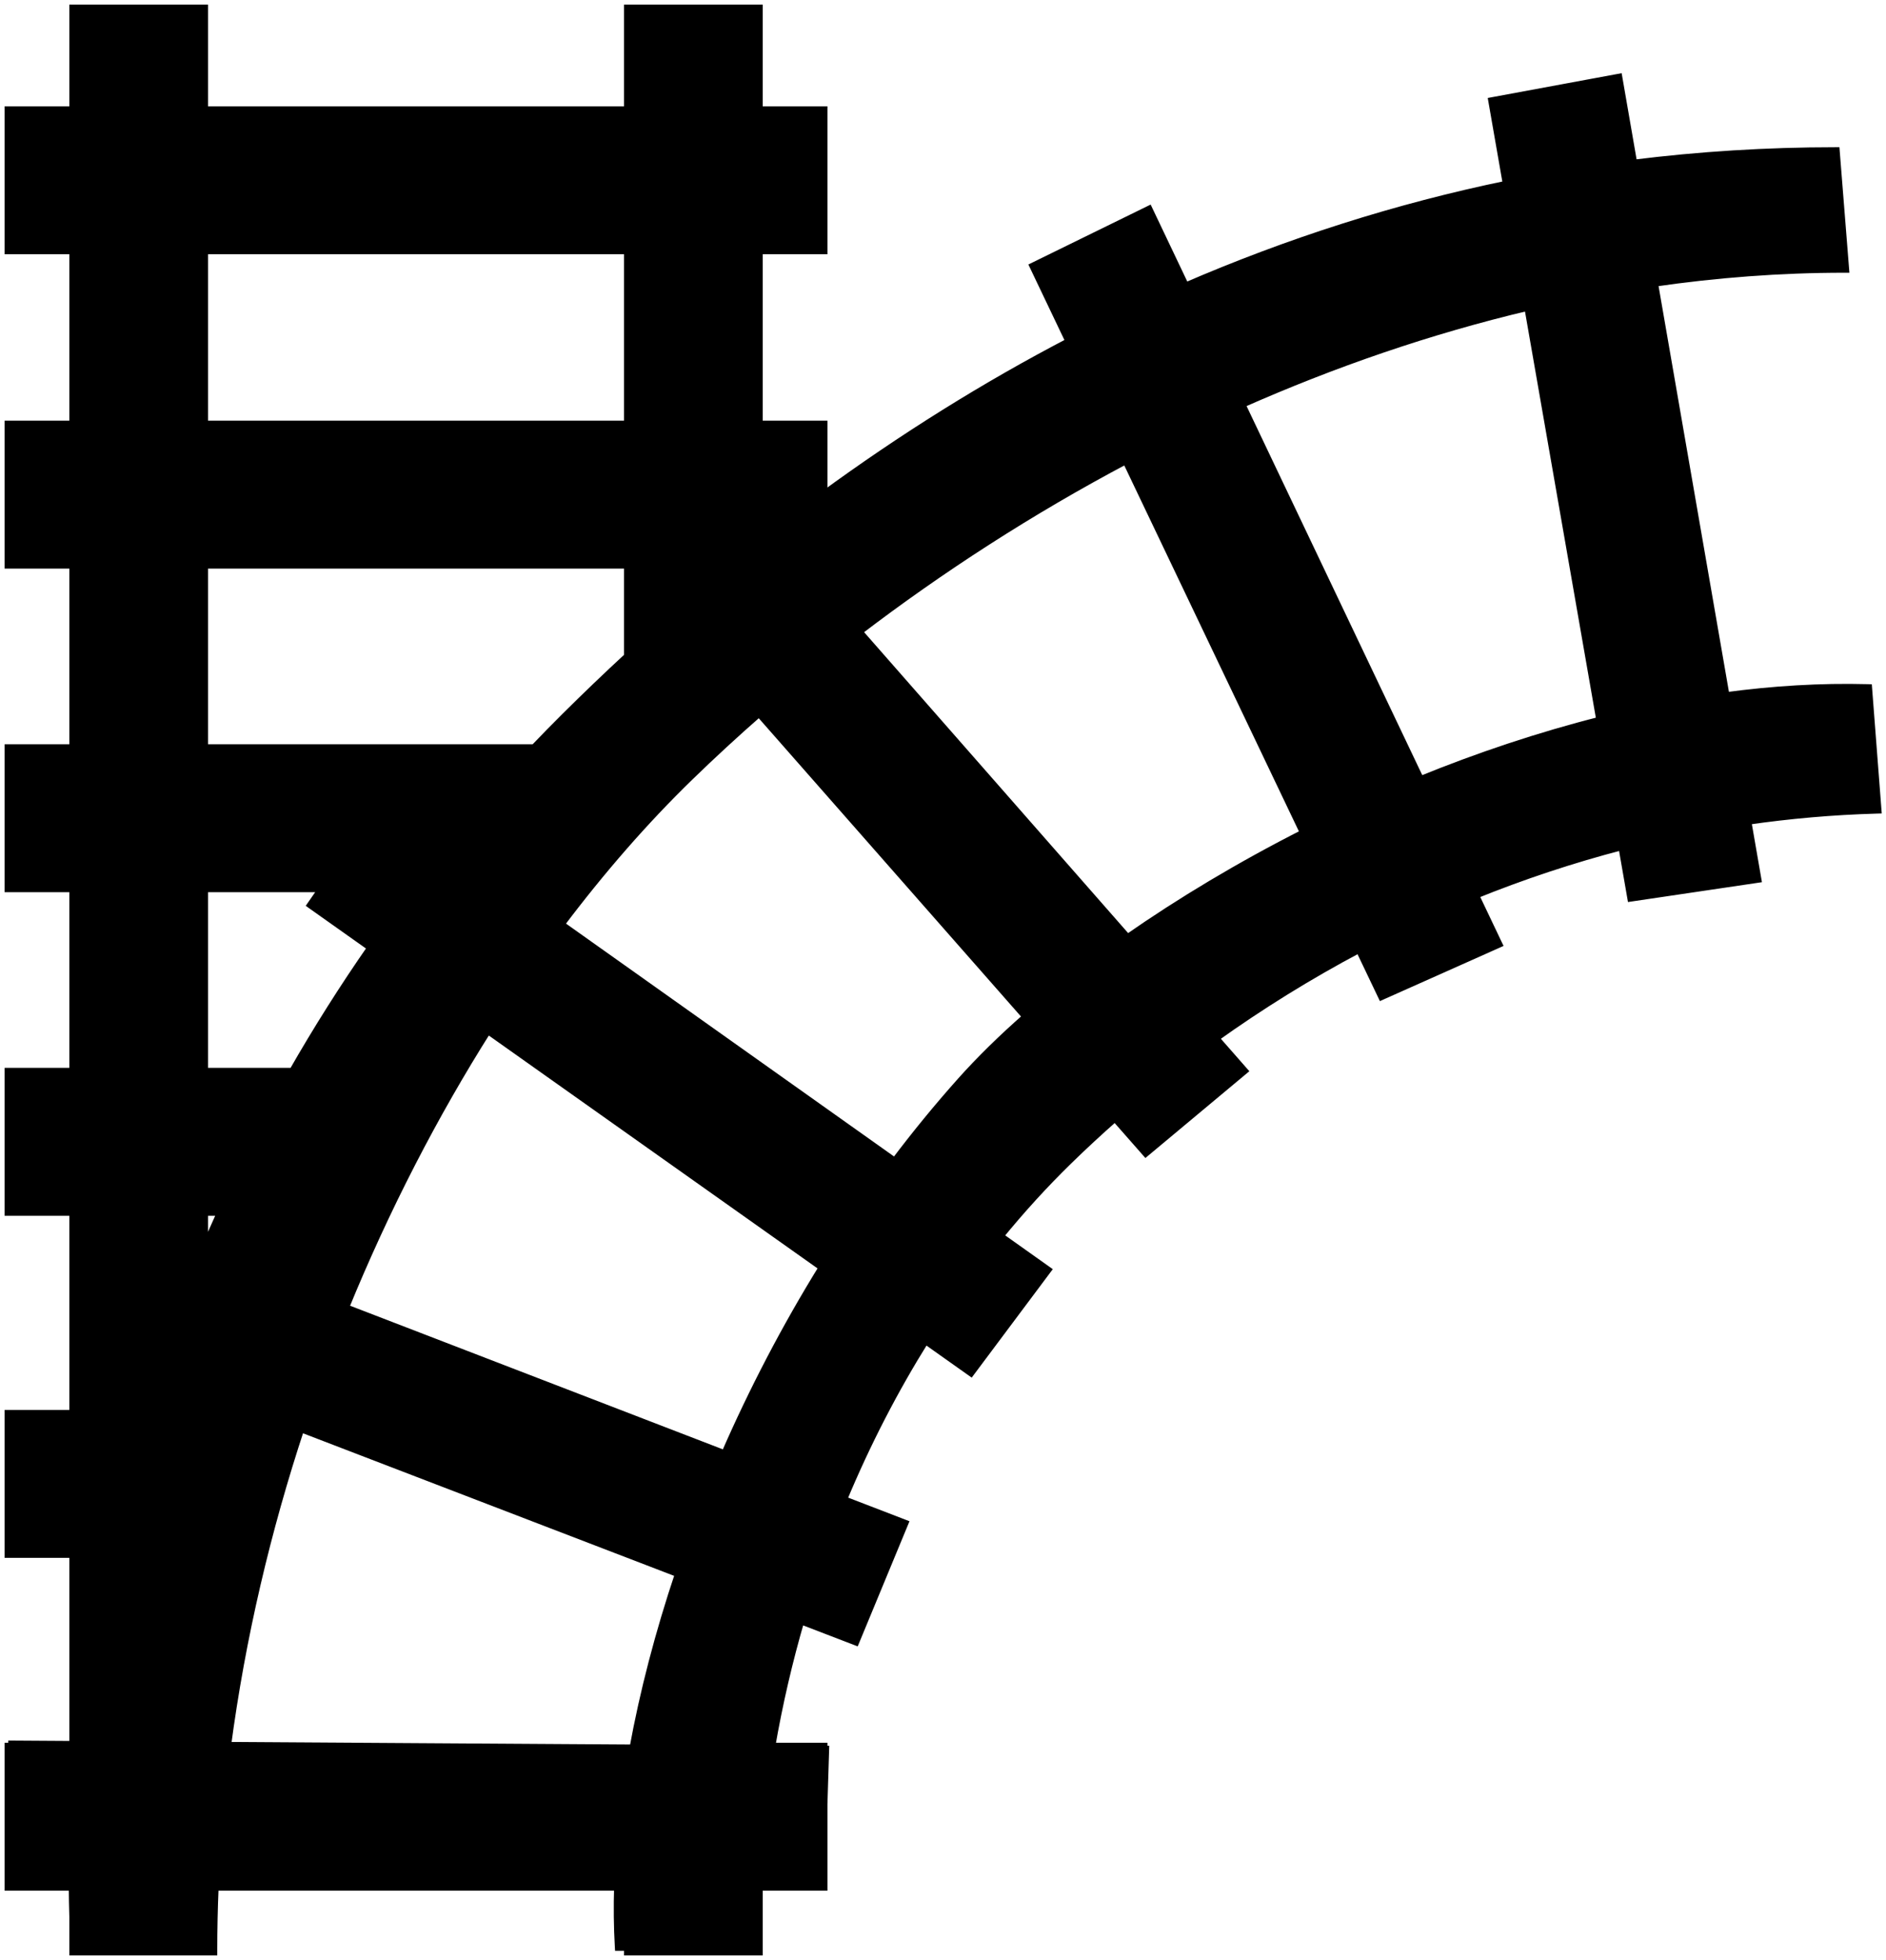 <svg width="204" height="212" viewBox="0 0 204 212" fill="none" xmlns="http://www.w3.org/2000/svg">
<path fill-rule="evenodd" clip-rule="evenodd" d="M8 1H22V12H68V1H82V12H89V27H82V46H89V53.708C97.614 47.404 106.55 41.81 115.791 36.996L111.898 28.841L124.227 22.798L128.177 31.096C139.407 26.236 151.049 22.508 163.074 20.026L161.5 11L175 8.5L176.61 17.784C183.783 16.885 191.081 16.425 198.5 16.425L199.5 29C192.549 29 185.642 29.529 178.819 30.521L186.598 75.383C191.782 74.683 196.941 74.365 202 74.5L203 87.5C198.217 87.635 193.517 88.051 188.911 88.72L190 95L176.5 97L175.527 91.424C169.982 92.863 164.609 94.659 159.434 96.757L161.962 102.066L149.499 107.626L147.063 102.523C141.508 105.463 136.245 108.74 131.315 112.269L134.423 115.81L123.946 124.556L120.613 120.765C118.849 122.315 117.144 123.895 115.5 125.5C112.914 128.024 110.407 130.77 108.003 133.719L113.168 137.386L104.997 148.316L100.068 144.825C96.701 150.207 93.671 156.046 91.084 162.267L97.717 164.823L92.499 177.433L86.543 175.146C85.237 179.622 84.158 184.247 83.338 189H89V189.32L89.18 189.321L89 195.14V204H82V211H68V210.5H67C66.88 208.416 66.856 206.245 66.927 204H23.152C23.051 206.33 23 208.664 23 211H22H8.162H8V207.337C7.966 206.238 7.945 205.125 7.937 204H1V189H1.392L1.391 188.763L8 188.805V168H1V153H8V131H1V116H8V96H1V81H8V61H1V46H8V27H1V12H8V1ZM22 135.652L22.007 135.655C22.661 134.103 23.34 132.551 24.046 131H22V135.652ZM31.721 116C34.325 111.446 37.172 106.926 40.276 102.468L33.761 97.854L35.046 96H22V116H31.721ZM68 71.045C65.695 73.175 63.418 75.358 61.169 77.593C60.035 78.72 58.922 79.856 57.829 81H22V61H68V71.045ZM22 27V46H68V27H22ZM134.163 43.671C144.154 39.243 154.608 35.626 165.353 33.091L173.186 77.998C166.53 79.678 159.943 81.888 153.588 84.476L134.163 43.671ZM121.834 49.66L141.157 90.147C134.204 93.669 127.713 97.562 121.941 101.586L92.736 68.303C101.652 61.496 111.426 55.166 121.834 49.66ZM82.117 76.98L111.14 109.991C108.444 112.355 106.048 114.707 104 117C101.485 119.816 99.087 122.749 96.809 125.773L60.513 100.007C64.999 94.044 69.698 88.668 74.5 84C76.934 81.633 79.476 79.289 82.117 76.98ZM52.731 111.291L89.1 137.055C85.015 143.656 81.456 150.513 78.455 157.402L37.211 141.512C41.647 130.655 46.919 120.476 52.731 111.291ZM32.464 154.371L73.54 170.151C71.355 176.654 69.69 183.064 68.572 189.19L24.48 188.91C26.047 177.062 28.801 165.451 32.464 154.371Z" fill="black"/>
<path d="M22 1H22.5V0.5H22V1ZM8 1V0.5H7.5V1H8ZM22 12H21.5V12.5H22V12ZM68 12V12.5H68.5V12H68ZM68 1V0.5H67.5V1H68ZM82 1H82.5V0.5H82V1ZM82 12H81.5V12.5H82V12ZM89 12H89.5V11.5H89V12ZM89 27V27.5H89.5V27H89ZM82 27V26.5H81.5V27H82ZM82 46H81.5V46.5H82V46ZM89 46H89.5V45.5H89V46ZM89 53.708H88.5V54.693L89.295 54.111L89 53.708ZM115.791 36.996L116.022 37.44L116.45 37.217L116.242 36.781L115.791 36.996ZM111.898 28.841L111.678 28.392L111.234 28.609L111.447 29.056L111.898 28.841ZM124.227 22.798L124.678 22.583L124.461 22.127L124.007 22.349L124.227 22.798ZM128.177 31.096L127.725 31.31L127.933 31.746L128.375 31.554L128.177 31.096ZM163.074 20.026L163.175 20.515L163.65 20.417L163.567 19.94L163.074 20.026ZM161.5 11L161.409 10.508L160.922 10.598L161.007 11.086L161.5 11ZM175 8.5L175.493 8.415L175.406 7.916L174.909 8.008L175 8.5ZM176.61 17.784L176.117 17.87L176.199 18.34L176.672 18.28L176.61 17.784ZM198.5 16.425L198.998 16.385L198.962 15.925H198.5V16.425ZM199.5 29V29.5H200.041L199.998 28.96L199.5 29ZM178.819 30.521L178.747 30.026L178.238 30.1L178.326 30.607L178.819 30.521ZM186.598 75.383L186.106 75.469L186.188 75.943L186.665 75.879L186.598 75.383ZM202 74.5L202.499 74.462L202.464 74.012L202.013 74L202 74.5ZM203 87.5L203.014 88L203.539 87.985L203.499 87.462L203 87.5ZM188.911 88.72L188.839 88.225L188.331 88.299L188.418 88.805L188.911 88.72ZM190 95L190.073 95.495L190.58 95.419L190.493 94.915L190 95ZM176.5 97L176.007 97.086L176.091 97.566L176.573 97.495L176.5 97ZM175.527 91.424L176.02 91.338L175.927 90.804L175.402 90.94L175.527 91.424ZM159.434 96.757L159.247 96.293L158.755 96.492L158.983 96.971L159.434 96.757ZM161.962 102.066L162.166 102.522L162.634 102.313L162.413 101.851L161.962 102.066ZM149.499 107.626L149.048 107.842L149.257 108.282L149.702 108.083L149.499 107.626ZM147.063 102.523L147.514 102.308L147.29 101.837L146.829 102.081L147.063 102.523ZM131.315 112.269L131.024 111.862L130.575 112.184L130.94 112.599L131.315 112.269ZM134.423 115.81L134.743 116.194L135.136 115.865L134.798 115.48L134.423 115.81ZM123.946 124.556L123.57 124.886L123.892 125.252L124.266 124.94L123.946 124.556ZM120.613 120.765L120.988 120.435L120.658 120.059L120.283 120.389L120.613 120.765ZM115.5 125.5L115.849 125.858L115.5 125.5ZM108.003 133.719L107.615 133.403L107.278 133.817L107.714 134.127L108.003 133.719ZM113.168 137.386L113.569 137.685L113.876 137.275L113.458 136.978L113.168 137.386ZM104.997 148.316L104.708 148.724L105.106 149.006L105.397 148.616L104.997 148.316ZM100.068 144.825L100.357 144.417L99.925 144.111L99.644 144.559L100.068 144.825ZM91.084 162.267L90.622 162.075L90.425 162.549L90.904 162.734L91.084 162.267ZM97.717 164.823L98.179 165.014L98.375 164.541L97.897 164.356L97.717 164.823ZM92.499 177.433L92.319 177.9L92.774 178.075L92.96 177.625L92.499 177.433ZM86.543 175.146L86.723 174.679L86.216 174.484L86.063 175.006L86.543 175.146ZM83.338 189L82.845 188.915L82.744 189.5H83.338V189ZM89 189H89.5V188.5H89V189ZM89 189.32H88.5V189.817L88.997 189.82L89 189.32ZM89.18 189.321L89.68 189.337L89.696 188.825L89.183 188.821L89.18 189.321ZM89 195.14L88.5 195.124L88.5 195.132V195.14H89ZM89 204V204.5H89.5V204H89ZM82 204V203.5H81.5V204H82ZM82 211V211.5H82.5V211H82ZM68 211H67.5V211.5H68V211ZM68 210.5H68.5V210H68V210.5ZM67 210.5L66.501 210.529L66.528 211H67V210.5ZM66.927 204L67.426 204.016L67.443 203.5H66.927V204ZM23.152 204V203.5H22.673L22.652 203.978L23.152 204ZM23 211V211.5H23.5V211H23ZM8 211H7.5V211.5H8V211ZM8 207.337H8.5V207.329L8.5 207.321L8 207.337ZM7.937 204L8.437 203.996L8.434 203.5H7.937V204ZM1 204H0.5V204.5H1V204ZM1 189V188.5H0.5V189H1ZM1.392 189V189.5H1.895L1.892 188.997L1.392 189ZM1.391 188.763L1.394 188.263L0.889 188.26L0.891 188.765L1.391 188.763ZM8 188.805L7.997 189.305L8.5 189.308V188.805H8ZM8 168H8.5V167.5H8V168ZM1 168H0.5V168.5H1V168ZM1 153V152.5H0.5V153H1ZM8 153V153.5H8.5V153H8ZM8 131H8.5V130.5H8V131ZM1 131H0.5V131.5H1V131ZM1 116V115.5H0.5V116H1ZM8 116V116.5H8.5V116H8ZM8 96H8.5V95.5H8V96ZM1 96H0.5V96.5H1V96ZM1 81V80.5H0.5V81H1ZM8 81V81.5H8.5V81H8ZM8 61H8.5V60.5H8V61ZM1 61H0.5V61.5H1V61ZM1 46V45.5H0.5V46H1ZM8 46V46.5H8.5V46H8ZM8 27H8.5V26.5H8V27ZM1 27H0.5V27.5H1V27ZM1 12V11.5H0.5V12H1ZM8 12V12.5H8.5V12H8ZM22.007 135.655L21.828 136.121L22.28 136.296L22.468 135.849L22.007 135.655ZM22 135.652H21.5V135.995L21.82 136.119L22 135.652ZM24.046 131L24.501 131.207L24.822 130.5H24.046V131ZM22 131V130.5H21.5V131H22ZM40.276 102.468L40.686 102.754L40.97 102.347L40.565 102.06L40.276 102.468ZM31.721 116V116.5H32.011L32.155 116.248L31.721 116ZM33.761 97.854L33.35 97.569L33.069 97.976L33.472 98.262L33.761 97.854ZM35.046 96L35.457 96.285L36 95.5H35.046V96ZM22 96V95.5H21.5V96H22ZM22 116H21.5V116.5H22V116ZM68 71.045L68.339 71.412L68.5 71.263V71.045H68ZM61.169 77.593L61.522 77.948L61.169 77.593ZM57.829 81V81.5H58.043L58.191 81.345L57.829 81ZM22 81H21.5V81.5H22V81ZM22 61V60.5H21.5V61H22ZM68 61H68.5V60.5H68V61ZM22 46H21.5V46.5H22V46ZM22 27V26.5H21.5V27H22ZM68 46V46.5H68.5V46H68ZM68 27H68.5V26.5H68V27ZM165.353 33.091L165.846 33.005L165.755 32.483L165.238 32.604L165.353 33.091ZM134.163 43.671L133.961 43.214L133.491 43.422L133.712 43.886L134.163 43.671ZM173.186 77.998L173.308 78.483L173.758 78.37L173.678 77.912L173.186 77.998ZM153.588 84.476L153.137 84.691L153.34 85.117L153.777 84.939L153.588 84.476ZM141.157 90.147L141.383 90.593L141.818 90.373L141.608 89.932L141.157 90.147ZM121.834 49.66L122.286 49.445L122.061 48.974L121.601 49.218L121.834 49.66ZM121.941 101.586L121.566 101.916L121.861 102.252L122.227 101.996L121.941 101.586ZM92.736 68.303L92.433 67.905L92.007 68.23L92.361 68.632L92.736 68.303ZM111.14 109.991L111.47 110.366L111.846 110.036L111.516 109.66L111.14 109.991ZM82.117 76.98L82.492 76.65L82.163 76.275L81.788 76.603L82.117 76.98ZM104 117L103.627 116.667L104 117ZM96.809 125.773L96.519 126.18L96.916 126.462L97.208 126.074L96.809 125.773ZM60.513 100.007L60.113 99.707L59.804 100.118L60.223 100.415L60.513 100.007ZM74.5 84L74.849 84.359L74.5 84ZM89.1 137.055L89.526 137.319L89.773 136.919L89.39 136.647L89.1 137.055ZM52.731 111.291L53.02 110.883L52.59 110.579L52.308 111.024L52.731 111.291ZM78.455 157.402L78.275 157.869L78.722 158.041L78.913 157.602L78.455 157.402ZM37.211 141.512L36.748 141.323L36.555 141.795L37.031 141.979L37.211 141.512ZM73.54 170.151L74.014 170.31L74.167 169.856L73.72 169.684L73.54 170.151ZM32.464 154.371L32.643 153.905L32.153 153.717L31.989 154.214L32.464 154.371ZM68.572 189.19L68.569 189.69L68.989 189.693L69.064 189.28L68.572 189.19ZM24.48 188.91L23.985 188.844L23.91 189.406L24.477 189.41L24.48 188.91ZM22 0.5H8V1.5H22V0.5ZM22.5 12V1H21.5V12H22.5ZM68 11.5H22V12.5H68V11.5ZM67.5 1V12H68.5V1H67.5ZM82 0.5H68V1.5H82V0.5ZM82.5 12V1H81.5V12H82.5ZM89 11.5H82V12.5H89V11.5ZM89.5 27V12H88.5V27H89.5ZM82 27.5H89V26.5H82V27.5ZM82.5 46V27H81.5V46H82.5ZM89 45.5H82V46.5H89V45.5ZM89.5 53.708V46H88.5V53.708H89.5ZM115.56 36.553C106.296 41.379 97.338 46.986 88.705 53.304L89.295 54.111C97.89 47.821 106.805 42.241 116.022 37.44L115.56 36.553ZM111.447 29.056L115.339 37.212L116.242 36.781L112.35 28.625L111.447 29.056ZM124.007 22.349L111.678 28.392L112.118 29.29L124.447 23.247L124.007 22.349ZM128.628 30.881L124.678 22.583L123.775 23.013L127.725 31.31L128.628 30.881ZM162.973 19.536C150.914 22.025 139.238 25.764 127.978 30.637L128.375 31.554C139.575 26.708 151.185 22.99 163.175 20.515L162.973 19.536ZM161.007 11.086L162.582 20.111L163.567 19.94L161.993 10.914L161.007 11.086ZM174.909 8.008L161.409 10.508L161.591 11.492L175.091 8.992L174.909 8.008ZM177.103 17.699L175.493 8.415L174.507 8.585L176.117 17.87L177.103 17.699ZM198.5 15.925C191.061 15.925 183.741 16.387 176.548 17.288L176.672 18.28C183.824 17.384 191.102 16.925 198.5 16.925V15.925ZM199.998 28.96L198.998 16.385L198.002 16.464L199.002 29.04L199.998 28.96ZM178.891 31.016C185.691 30.027 192.575 29.5 199.5 29.5V28.5C192.524 28.5 185.592 29.031 178.747 30.026L178.891 31.016ZM187.091 75.298L179.311 30.436L178.326 30.607L186.106 75.469L187.091 75.298ZM202.013 74C196.924 73.865 191.738 74.185 186.531 74.888L186.665 75.879C191.825 75.182 196.957 74.866 201.987 75L202.013 74ZM203.499 87.462L202.499 74.462L201.501 74.538L202.501 87.538L203.499 87.462ZM188.983 89.215C193.57 88.548 198.251 88.134 203.014 88L202.986 87C198.184 87.135 193.464 87.553 188.839 88.225L188.983 89.215ZM190.493 94.915L189.404 88.635L188.418 88.805L189.507 95.085L190.493 94.915ZM176.573 97.495L190.073 95.495L189.927 94.505L176.427 96.505L176.573 97.495ZM175.035 91.51L176.007 97.086L176.993 96.914L176.02 91.338L175.035 91.51ZM159.622 97.22C164.777 95.13 170.13 93.341 175.653 91.908L175.402 90.94C169.835 92.385 164.441 94.188 159.247 96.293L159.622 97.22ZM162.413 101.851L159.886 96.542L158.983 96.971L161.51 102.28L162.413 101.851ZM149.702 108.083L162.166 102.522L161.758 101.609L149.295 107.17L149.702 108.083ZM146.612 102.738L149.048 107.842L149.95 107.411L147.514 102.308L146.612 102.738ZM131.606 112.675C136.518 109.159 141.762 105.894 147.297 102.965L146.829 102.081C141.254 105.032 135.972 108.321 131.024 111.862L131.606 112.675ZM134.798 115.48L131.691 111.939L130.94 112.599L134.047 116.14L134.798 115.48ZM124.266 124.94L134.743 116.194L134.102 115.426L123.626 124.172L124.266 124.94ZM120.237 121.095L123.57 124.886L124.321 124.226L120.988 120.435L120.237 121.095ZM115.849 125.858C117.487 124.259 119.186 122.685 120.943 121.14L120.283 120.389C118.512 121.945 116.801 123.531 115.151 125.142L115.849 125.858ZM108.391 134.035C110.783 131.1 113.278 128.368 115.849 125.858L115.151 125.142C112.551 127.68 110.031 130.44 107.615 133.403L108.391 134.035ZM113.458 136.978L108.292 133.311L107.714 134.127L112.879 137.793L113.458 136.978ZM105.397 148.616L113.569 137.685L112.768 137.086L104.596 148.017L105.397 148.616ZM99.779 145.233L104.708 148.724L105.286 147.908L100.357 144.417L99.779 145.233ZM91.545 162.459C94.123 156.263 97.139 150.449 100.492 145.09L99.644 144.559C96.262 149.965 93.22 155.828 90.622 162.075L91.545 162.459ZM97.897 164.356L91.263 161.801L90.904 162.734L97.537 165.29L97.897 164.356ZM92.96 177.625L98.179 165.014L97.255 164.632L92.037 177.242L92.96 177.625ZM86.364 175.612L92.319 177.9L92.678 176.967L86.723 174.679L86.364 175.612ZM83.831 189.085C84.647 184.351 85.722 179.744 87.023 175.286L86.063 175.006C84.751 179.499 83.668 184.143 82.845 188.915L83.831 189.085ZM89 188.5H83.338V189.5H89V188.5ZM89.5 189.32V189H88.5V189.32H89.5ZM89.183 188.821L89.003 188.82L88.997 189.82L89.177 189.821L89.183 188.821ZM89.5 195.155L89.68 189.337L88.681 189.306L88.5 195.124L89.5 195.155ZM89.5 204V195.14H88.5V204H89.5ZM82 204.5H89V203.5H82V204.5ZM82.5 211V204H81.5V211H82.5ZM68 211.5H82V210.5H68V211.5ZM67.5 210.5V211H68.5V210.5H67.5ZM67 211H68V210H67V211ZM66.427 203.984C66.356 206.243 66.38 208.429 66.501 210.529L67.499 210.471C67.38 208.403 67.356 206.247 67.426 204.016L66.427 203.984ZM23.152 204.5H66.927V203.5H23.152V204.5ZM23.5 211C23.5 208.671 23.551 206.344 23.651 204.022L22.652 203.978C22.551 206.315 22.5 208.657 22.5 211H23.5ZM22 211.5H23V210.5H22V211.5ZM8.162 211.5H22V210.5H8.162V211.5ZM8 211.5H8.162V210.5H8V211.5ZM7.5 207.337V211H8.5V207.337H7.5ZM7.438 204.004C7.445 205.133 7.466 206.249 7.5 207.352L8.5 207.321C8.466 206.226 8.445 205.118 8.437 203.996L7.438 204.004ZM1 204.5H7.937V203.5H1V204.5ZM0.5 189V204H1.5V189H0.5ZM1.392 188.5H1V189.5H1.392V188.5ZM0.891 188.765L0.892 189.003L1.892 188.997L1.891 188.76L0.891 188.765ZM8.003 188.305L1.394 188.263L1.388 189.263L7.997 189.305L8.003 188.305ZM7.5 168V188.805H8.5V168H7.5ZM1 168.5H8V167.5H1V168.5ZM0.5 153V168H1.5V153H0.5ZM8 152.5H1V153.5H8V152.5ZM7.5 131V153H8.5V131H7.5ZM1 131.5H8V130.5H1V131.5ZM0.5 116V131H1.5V116H0.5ZM8 115.5H1V116.5H8V115.5ZM7.5 96V116H8.5V96H7.5ZM1 96.5H8V95.5H1V96.5ZM0.5 81V96H1.5V81H0.5ZM8 80.5H1V81.5H8V80.5ZM7.5 61V81H8.5V61H7.5ZM1 61.5H8V60.5H1V61.5ZM0.5 46V61H1.5V46H0.5ZM8 45.5H1V46.5H8V45.5ZM7.5 27V46H8.5V27H7.5ZM1 27.5H8V26.5H1V27.5ZM0.5 12V27H1.5V12H0.5ZM8 11.5H1V12.5H8V11.5ZM7.5 1V12H8.5V1H7.5ZM22.187 135.188L22.18 135.185L21.82 136.119L21.828 136.121L22.187 135.188ZM23.59 130.793C22.883 132.349 22.202 133.905 21.547 135.461L22.468 135.849C23.12 134.302 23.797 132.754 24.501 131.207L23.59 130.793ZM22 131.5H24.046V130.5H22V131.5ZM22.5 135.652V131H21.5V135.652H22.5ZM39.865 102.183C36.753 106.653 33.898 111.185 31.287 115.752L32.155 116.248C34.752 111.706 37.591 107.199 40.686 102.754L39.865 102.183ZM33.472 98.262L39.987 102.876L40.565 102.06L34.05 97.446L33.472 98.262ZM34.635 95.715L33.35 97.569L34.172 98.138L35.457 96.285L34.635 95.715ZM22 96.5H35.046V95.5H22V96.5ZM22.5 116V96H21.5V116H22.5ZM31.721 115.5H22V116.5H31.721V115.5ZM67.661 70.677C65.351 72.812 63.07 74.999 60.817 77.238L61.522 77.948C63.766 75.717 66.039 73.538 68.339 71.412L67.661 70.677ZM60.817 77.238C59.679 78.369 58.563 79.508 57.468 80.655L58.191 81.345C59.28 80.205 60.39 79.072 61.522 77.948L60.817 77.238ZM57.829 80.5H22V81.5H57.829V80.5ZM22.5 81V61H21.5V81H22.5ZM22 61.5H68V60.5H22V61.5ZM67.5 61V71.045H68.5V61H67.5ZM22.5 46V27H21.5V46H22.5ZM68 45.5H22V46.5H68V45.5ZM67.5 27V46H68.5V27H67.5ZM22 27.5H68V26.5H22V27.5ZM165.238 32.604C154.461 35.147 143.977 38.774 133.961 43.214L134.366 44.128C144.331 39.711 154.756 36.105 165.468 33.578L165.238 32.604ZM173.678 77.912L165.846 33.005L164.861 33.177L172.693 78.084L173.678 77.912ZM153.777 84.939C160.112 82.359 166.677 80.157 173.308 78.483L173.063 77.513C166.383 79.2 159.774 81.417 153.4 84.013L153.777 84.939ZM133.712 43.886L153.137 84.691L154.04 84.261L134.615 43.456L133.712 43.886ZM141.608 89.932L122.286 49.445L121.383 49.875L140.706 90.362L141.608 89.932ZM122.227 101.996C127.98 97.986 134.45 94.105 141.383 90.593L140.931 89.701C133.958 93.233 127.447 97.138 121.656 101.176L122.227 101.996ZM92.361 68.632L121.566 101.916L122.317 101.256L93.112 67.973L92.361 68.632ZM121.601 49.218C111.167 54.737 101.37 61.083 92.433 67.905L93.04 68.7C101.934 61.909 111.685 55.594 122.068 50.102L121.601 49.218ZM111.516 109.66L82.492 76.65L81.741 77.31L110.765 110.321L111.516 109.66ZM104.373 117.333C106.405 115.057 108.787 112.719 111.47 110.366L110.81 109.615C108.102 111.99 105.69 114.356 103.627 116.667L104.373 117.333ZM97.208 126.074C99.478 123.061 101.868 120.139 104.373 117.333L103.627 116.667C101.103 119.494 98.696 122.438 96.409 125.472L97.208 126.074ZM60.223 100.415L96.519 126.18L97.098 125.365L60.802 99.6L60.223 100.415ZM74.151 83.641C69.329 88.329 64.613 93.725 60.113 99.707L60.912 100.308C65.384 94.363 70.067 89.007 74.849 84.359L74.151 83.641ZM81.788 76.603C79.14 78.918 76.592 81.268 74.151 83.641L74.849 84.359C77.277 81.998 79.812 79.66 82.446 77.356L81.788 76.603ZM89.39 136.647L53.02 110.883L52.442 111.699L88.811 137.463L89.39 136.647ZM78.913 157.602C81.905 150.733 85.453 143.898 89.526 137.319L88.675 136.792C84.577 143.414 81.007 150.292 77.996 157.202L78.913 157.602ZM37.031 141.979L78.275 157.869L78.635 156.936L37.39 141.045L37.031 141.979ZM52.308 111.024C46.481 120.233 41.195 130.439 36.748 141.323L37.673 141.701C42.099 130.871 47.358 120.718 53.153 111.559L52.308 111.024ZM73.72 169.684L32.643 153.905L32.284 154.838L73.361 170.617L73.72 169.684ZM69.064 189.28C70.177 183.179 71.836 176.793 74.014 170.31L73.066 169.991C70.874 176.516 69.203 182.949 68.08 189.1L69.064 189.28ZM24.477 189.41L68.569 189.69L68.575 188.69L24.483 188.41L24.477 189.41ZM31.989 154.214C28.317 165.322 25.556 176.964 23.985 188.844L24.976 188.975C26.539 177.161 29.285 165.58 32.938 154.528L31.989 154.214Z" fill="black"/>
</svg>

